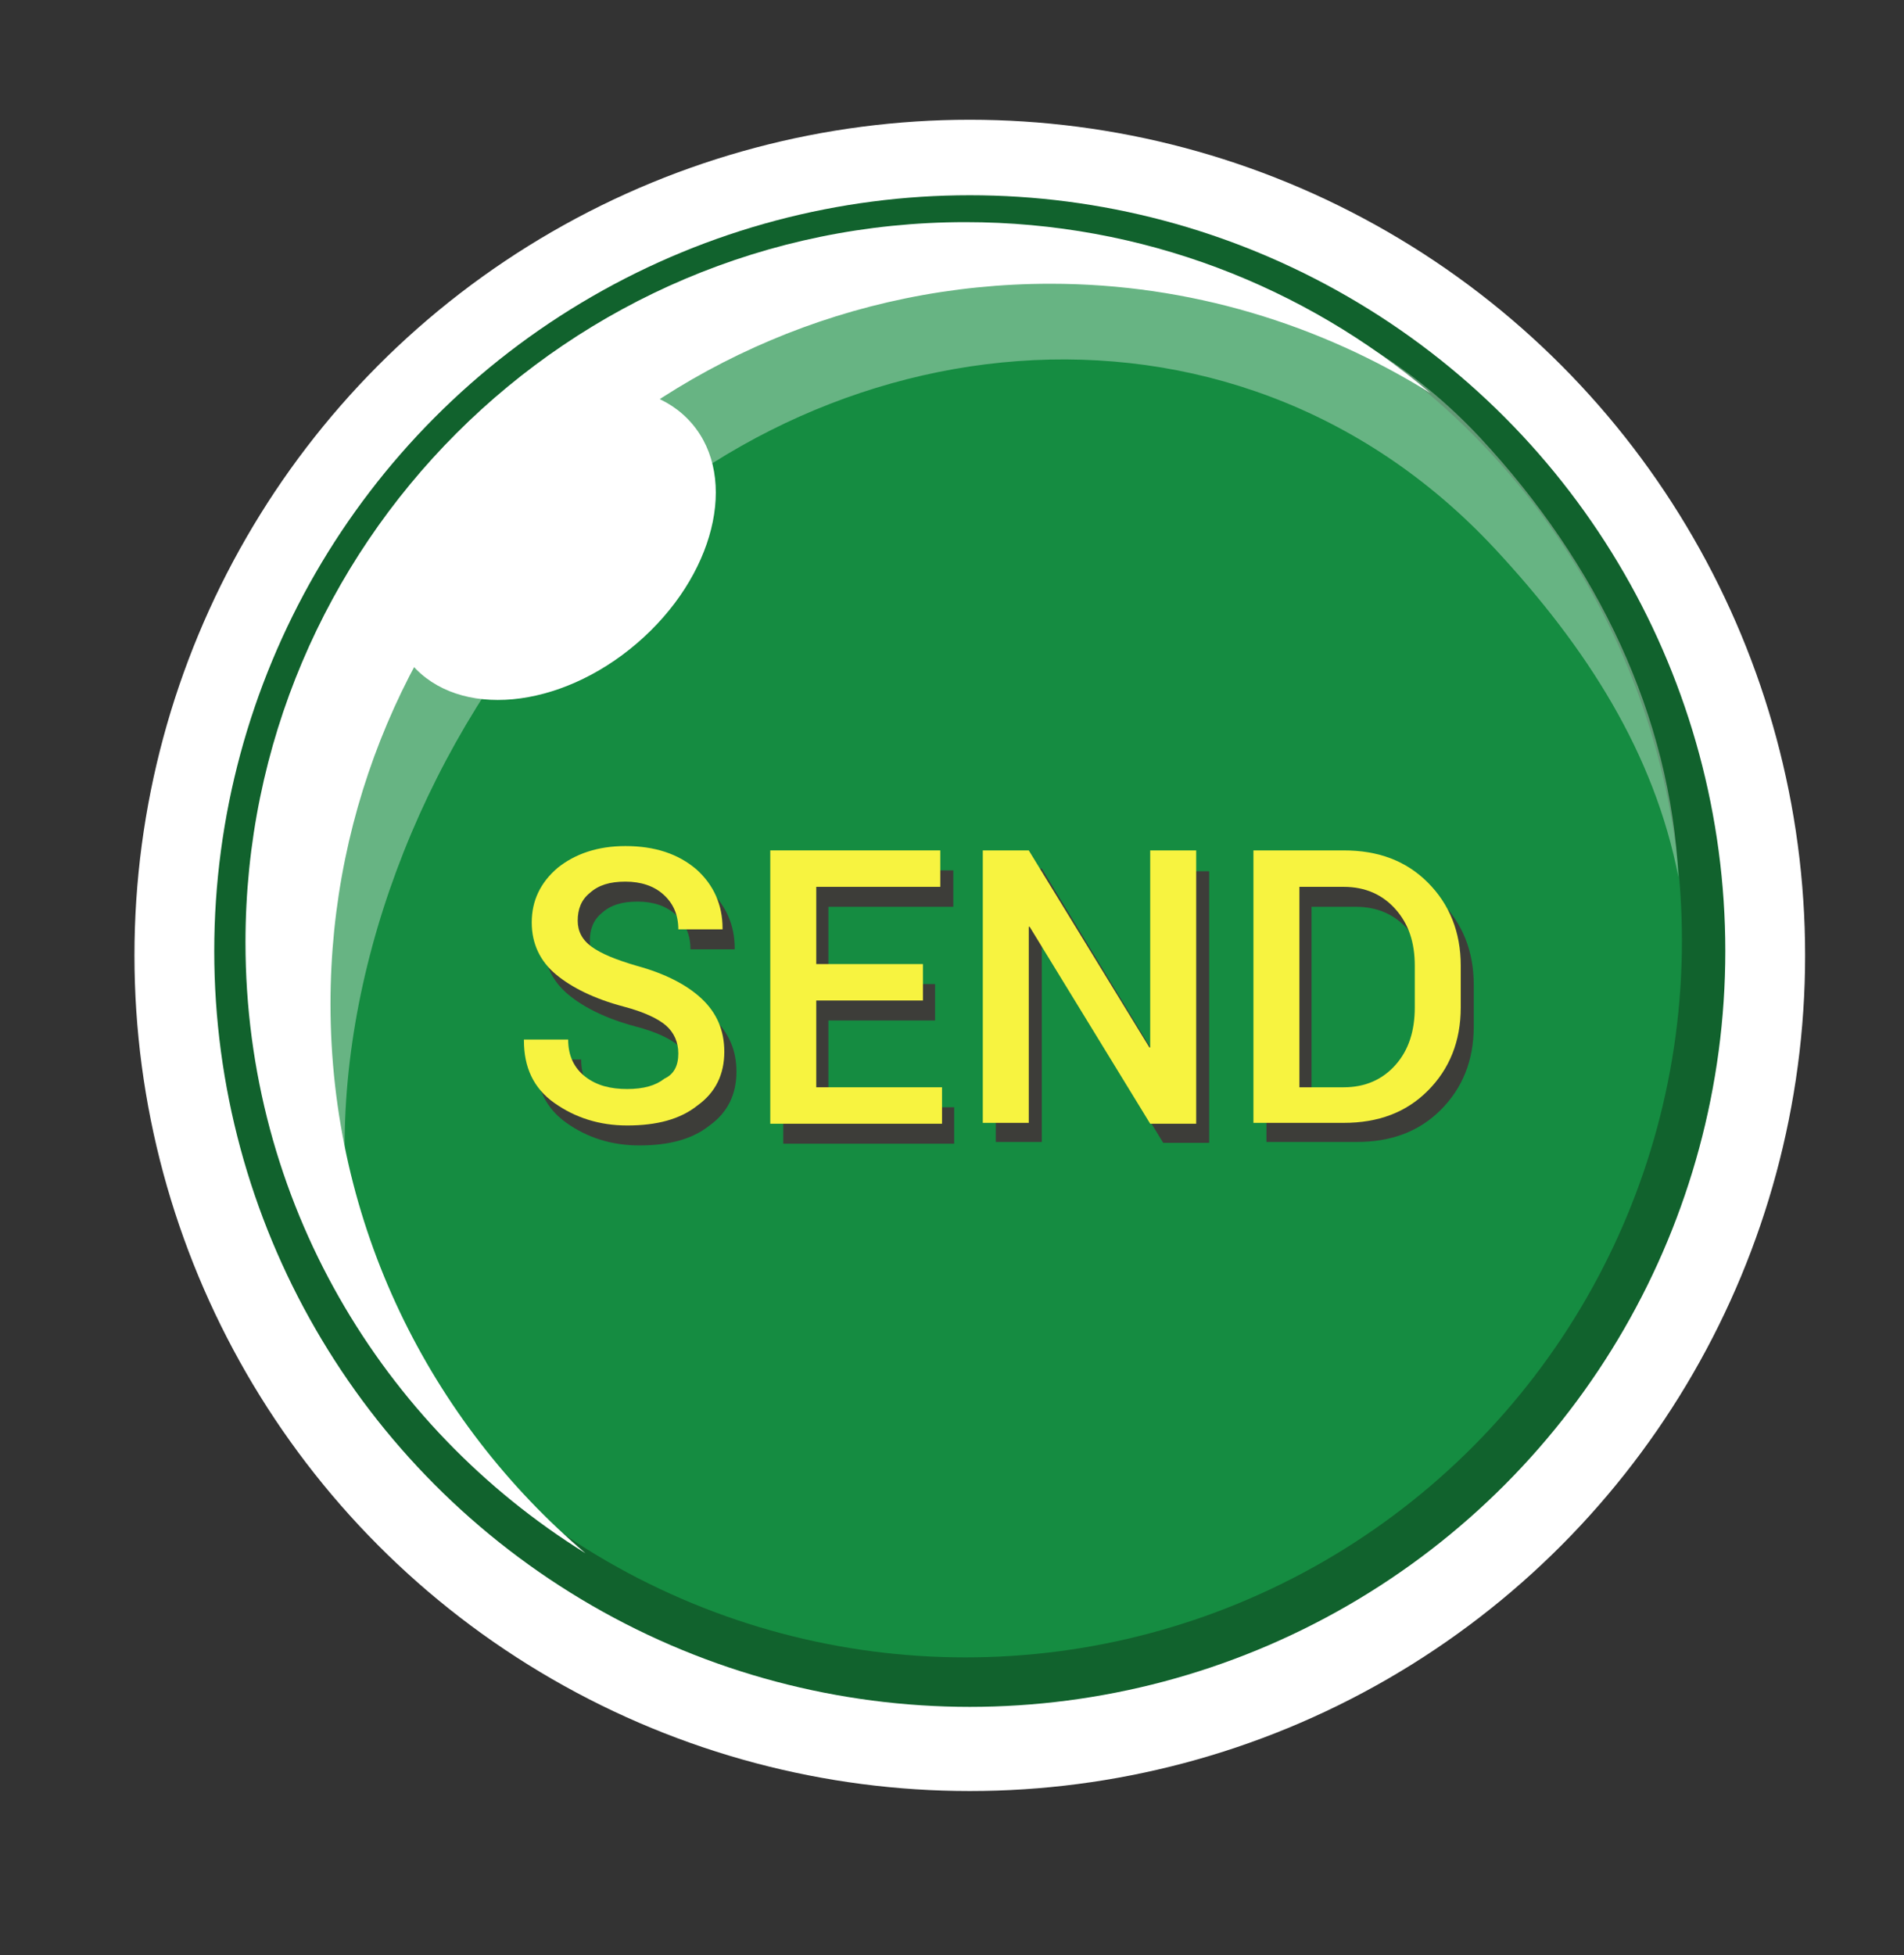 <?xml version="1.0" encoding="utf-8"?>
<!-- Generator: Adobe Illustrator 21.1.0, SVG Export Plug-In . SVG Version: 6.00 Build 0)  -->
<svg version="1.1" xmlns="http://www.w3.org/2000/svg" xmlns:xlink="http://www.w3.org/1999/xlink" x="0px" y="0px"
	 viewBox="0 0 219.5 225.3" style="enable-background:new 0 0 219.5 225.3;" xml:space="preserve">
<rect x="0" y="0" width="219.5" height="225.3" fill="#333333" stroke="none"/>
<style type="text/css">
	.st0{fill:#FFFFFF;}
	.st1{fill:#11622D;}
	.st2{fill:#158C41;}
	.st3{opacity:0.35;}
	.st4{fill:#3D3D39;}
	.st5{fill:#F7F340;}
</style>
<g id="Layer_1">
</g>
<g id="Gift2">
	<g id="green_1_">
		<g id="Layer_8">
		</g>
		<g id="outline">
		</g>
	</g>
	<g id="purple_1_">
	</g>
	<g id="red_2_">
	</g>
	<g id="blue_1_">
	</g>
	<g id="yellow_1_">
	</g>
	<g id="pink_1_">
	</g>
	<g id="red_1_">
	</g>
</g>
<g id="Gift1">
	<g id="green">
		<g id="Layer_6">
		</g>
	</g>
	<g id="blue">
	</g>
	<g id="purple">
	</g>
	<g id="yellow">
	</g>
	<g id="pink">
	</g>
	<g id="orange">
	</g>
	<g id="red">
	</g>
</g>
<g id="CLICK">
	<circle class="st0" cx="111.8" cy="110.1" r="96.3"/>
	<circle class="st1" cx="111.8" cy="109.6" r="87.1"/>
	<circle class="st2" cx="111.3" cy="108.4" r="82.6"/>
	<g>
		<path class="st0" d="M38.1,115.7c0-45.8,37.2-83,83-83c16.1,0,31.1,4.7,43.8,12.6c-14.5-12.3-33.2-19.7-53.6-19.7
			c-45.8,0-83,37.2-83,83c0,29.8,15.7,55.8,39.2,70.4C49.6,163.8,38.1,141.1,38.1,115.7z"/>
	</g>
	<ellipse transform="matrix(0.759 -0.651 0.651 0.759 -25.492 56.488)" class="st0" cx="63.6" cy="62.7" rx="21.3" ry="15.1"/>
	<g class="st3">
		<path class="st0" d="M64.6,68.4c27.7-31.7,77.1-38,107.7-5.2c10.7,11.5,18.4,23.6,21.2,37.9c-0.9-18.5-9.3-36.1-22.9-50.7
			C140,17.7,90.4,32.8,60.6,51.8c-24.5,15.6-26,57.1-20.8,83.6C38.8,112.5,48.3,87.1,64.6,68.4z"/>
	</g>
	<g>
		<path class="st4" d="M79.6,123.7c0-1.3-0.5-2.4-1.4-3.2c-0.9-0.8-2.6-1.6-4.9-2.2c-3.4-0.9-6-2.2-7.8-3.7c-1.8-1.5-2.8-3.5-2.8-6
			c0-2.5,1-4.6,3-6.3c2-1.6,4.6-2.5,7.8-2.5c3.4,0,6.1,0.9,8.2,2.7c2,1.8,3,4.1,3,6.8l0,0.1h-5.1c0-1.7-0.6-3-1.7-4
			c-1.1-1-2.6-1.5-4.4-1.5c-1.8,0-3.1,0.4-4.1,1.3c-1,0.8-1.4,1.9-1.4,3.2c0,1.2,0.5,2.2,1.6,3c1.1,0.8,2.8,1.5,5.2,2.2
			c3.3,0.9,5.8,2.2,7.5,3.8c1.7,1.6,2.6,3.6,2.6,6.1c0,2.6-1,4.7-3.1,6.2c-2,1.6-4.7,2.3-8.1,2.3c-3.2,0-6-0.9-8.4-2.6
			c-2.4-1.7-3.5-4.1-3.5-7.2l0-0.1H67c0,1.9,0.7,3.3,2,4.3c1.3,1,2.9,1.4,4.8,1.4c1.9,0,3.3-0.4,4.3-1.2
			C79.1,126.1,79.6,125,79.6,123.7z"/>
		<path class="st4" d="M107.8,117.6H95.5v10H110v4.2H90.3v-31.5h19.6v4.2H95.5v8.9h12.3V117.6z"/>
		<path class="st4" d="M139.4,131.7h-5.3l-13.9-22.7l-0.1,0v22.6h-5.3v-31.5h5.3L134,123l0.1,0v-22.6h5.3V131.7z"/>
		<path class="st4" d="M146,131.7v-31.5h10.4c4,0,7.2,1.2,9.7,3.7s3.8,5.7,3.8,9.6v4.8c0,3.9-1.3,7.1-3.8,9.6
			c-2.5,2.5-5.7,3.7-9.7,3.7H146z M151.2,104.5v23.1h5.1c2.5,0,4.5-0.9,6-2.6s2.2-3.9,2.2-6.6v-4.8c0-2.7-0.7-4.8-2.2-6.5
			s-3.5-2.6-6-2.6H151.2z"/>
	</g>
	<g>
		<path class="st5" d="M78.2,121.4c0-1.3-0.5-2.4-1.4-3.2c-0.9-0.8-2.6-1.6-4.9-2.2c-3.4-0.9-6-2.2-7.8-3.7c-1.8-1.5-2.8-3.5-2.8-6
			c0-2.5,1-4.6,3-6.3c2-1.6,4.6-2.5,7.8-2.5c3.4,0,6.1,0.9,8.2,2.7c2,1.8,3,4.1,3,6.8l0,0.1h-5.1c0-1.7-0.6-3-1.7-4
			c-1.1-1-2.6-1.5-4.4-1.5c-1.8,0-3.1,0.4-4.1,1.3c-1,0.8-1.4,1.9-1.4,3.2c0,1.2,0.5,2.2,1.6,3c1.1,0.8,2.8,1.5,5.2,2.2
			c3.3,0.9,5.8,2.2,7.5,3.8c1.7,1.6,2.6,3.6,2.6,6.1c0,2.6-1,4.7-3.1,6.2c-2,1.6-4.7,2.3-8.1,2.3c-3.2,0-6-0.9-8.4-2.6
			c-2.4-1.7-3.5-4.1-3.5-7.2l0-0.1h5.1c0,1.9,0.7,3.3,2,4.3c1.3,1,2.9,1.4,4.8,1.4c1.9,0,3.3-0.4,4.3-1.2
			C77.7,123.8,78.2,122.8,78.2,121.4z"/>
		<path class="st5" d="M106.4,115.3H94.1v10h14.5v4.2H88.8V98h19.6v4.2H94.1v8.9h12.3V115.3z"/>
		<path class="st5" d="M137.9,129.5h-5.3l-13.9-22.7l-0.1,0v22.6h-5.3V98h5.3l13.9,22.7l0.1,0V98h5.3V129.5z"/>
		<path class="st5" d="M144.5,129.5V98h10.4c4,0,7.2,1.2,9.7,3.7s3.8,5.7,3.8,9.6v4.8c0,3.9-1.3,7.1-3.8,9.6
			c-2.5,2.5-5.7,3.7-9.7,3.7H144.5z M149.8,102.2v23.1h5.1c2.5,0,4.5-0.9,6-2.6s2.2-3.9,2.2-6.6v-4.8c0-2.7-0.7-4.8-2.2-6.5
			s-3.5-2.6-6-2.6H149.8z"/>
	</g>
</g>
<g id="Text_box">
</g>
</svg>
